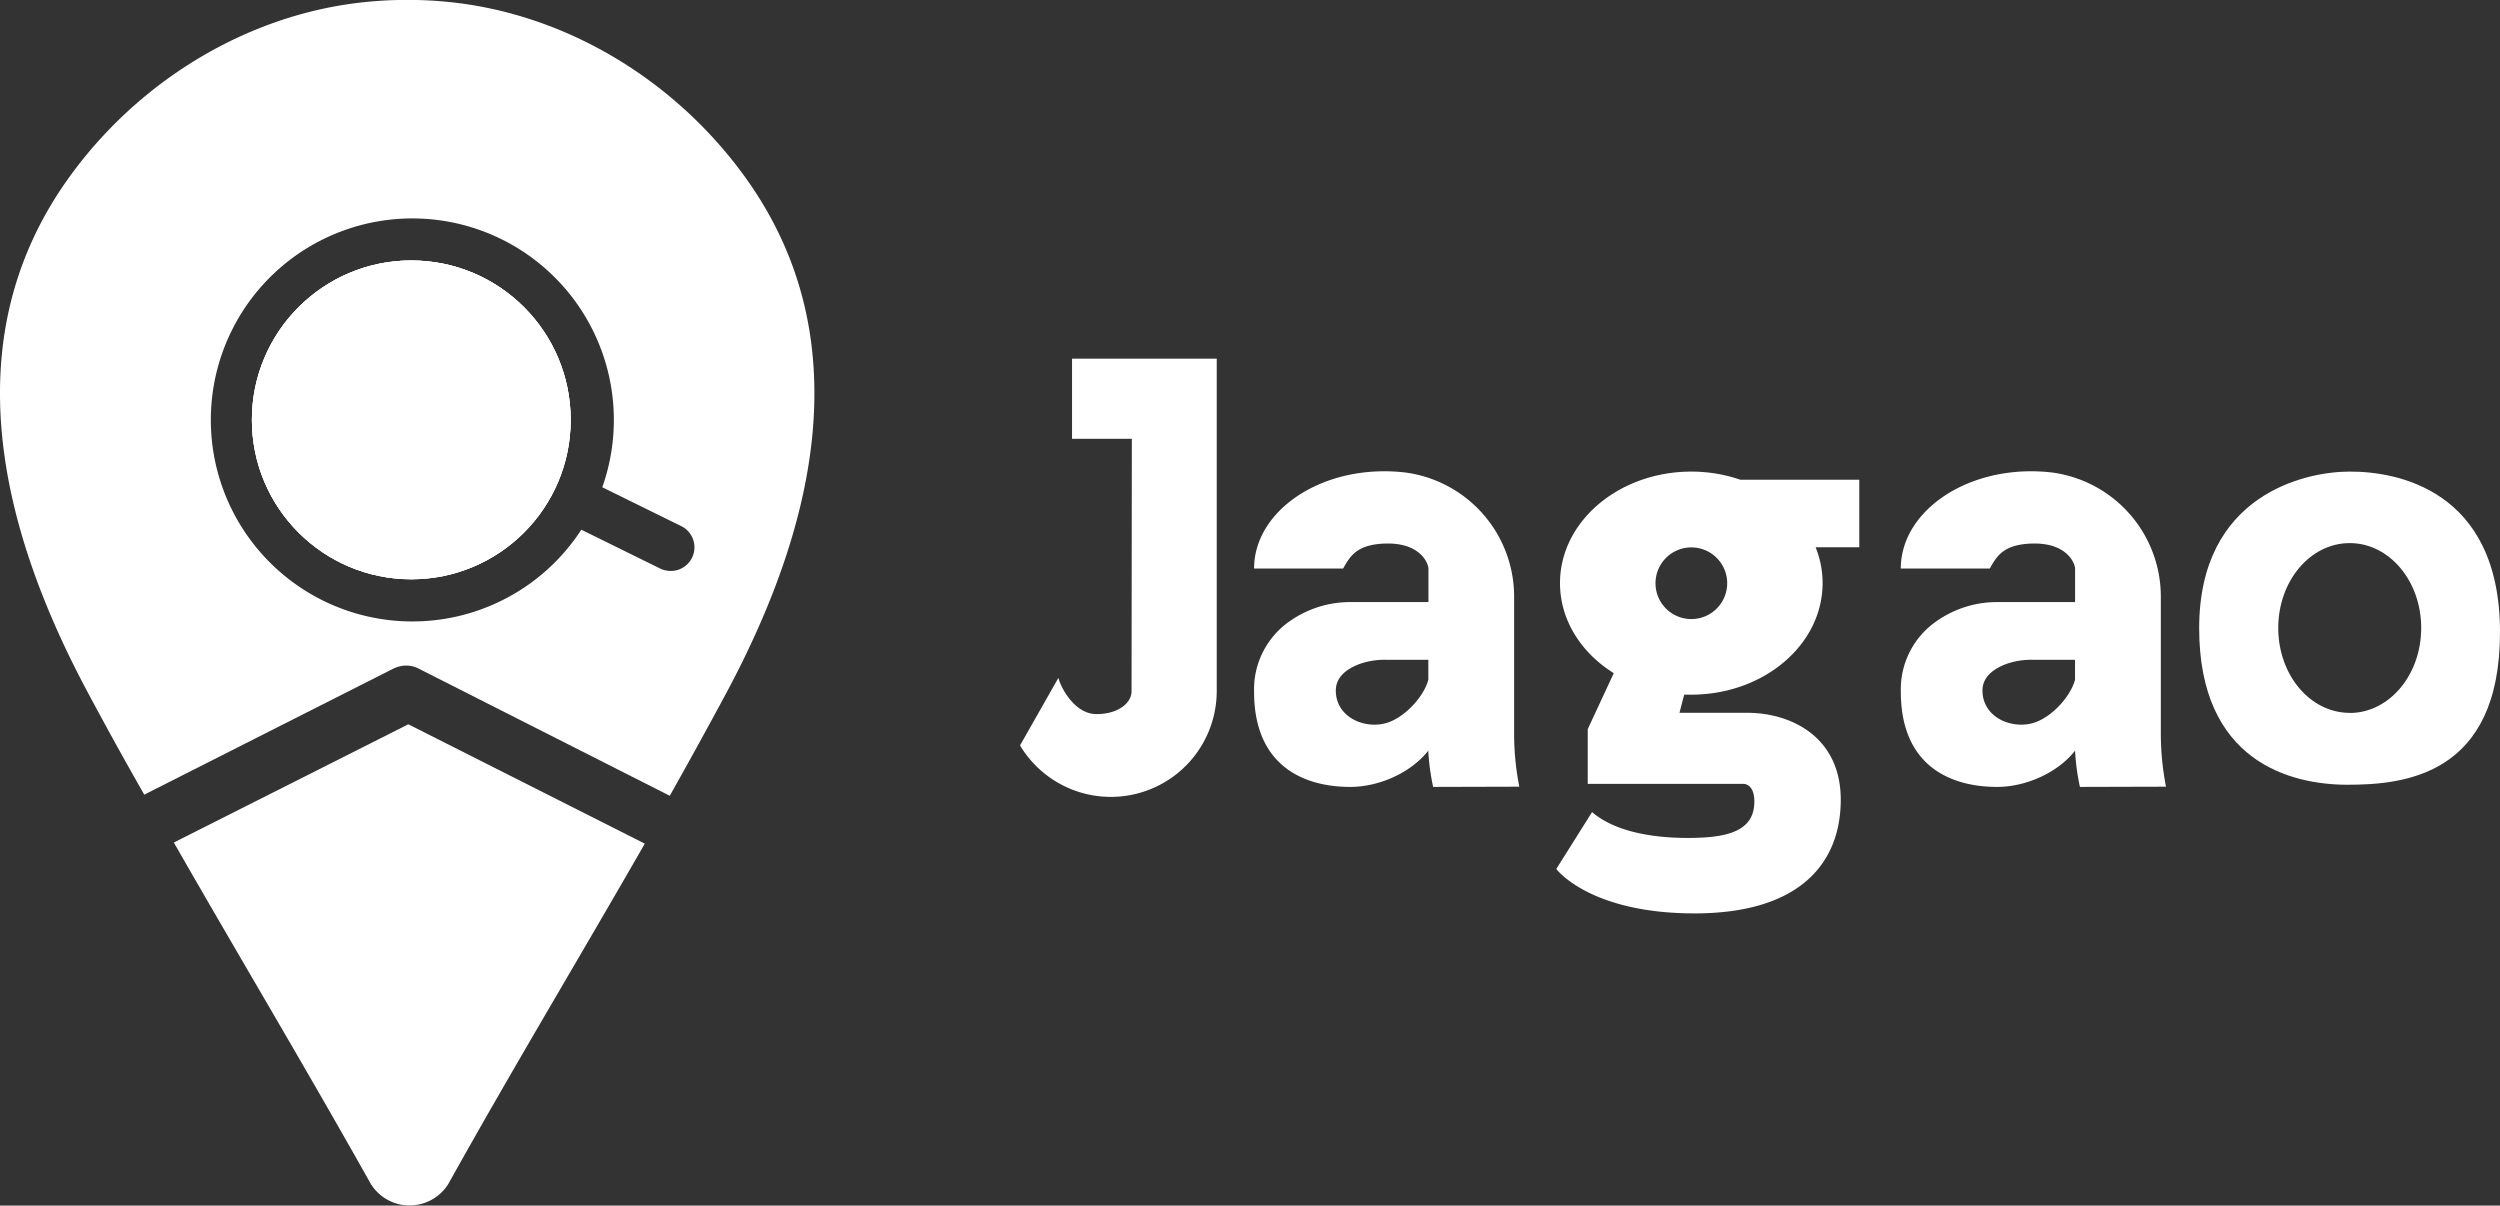 <svg xmlns="http://www.w3.org/2000/svg" viewBox="0 0 530.11 255.64"><rect x="0" y="0" width="530.11" height="255.64" fill="#333333" stroke="none"/><defs><style>.cls-1{fill:#fff;}</style></defs><g id="Capa_2" data-name="Capa 2"><g id="Capa_1-2" data-name="Capa 1"><circle class="cls-1" cx="87.21" cy="89.03" r="33.8"/><path class="cls-1" d="M159.33,39.46C145.44,19.1,123.25,4.47,98.8.87A84.79,84.79,0,0,0,88.25,0H84.47A86.74,86.74,0,0,0,73.92.87C49.45,4.47,27.25,19.1,13.36,39.46-9.81,73.52.57,113.15,18.67,146.93q5.8,10.86,11.92,21.57L83.4,141.78c.17-.07.3-.14.47-.2a6.18,6.18,0,0,1,.83-.27,5.77,5.77,0,0,1,4,.43l53.32,27q6.09-10.81,12-21.81C172.11,113.15,182.5,73.52,159.33,39.46ZM146.72,118.3s0,0,0,0a5,5,0,0,1-4.51,2.77,5.4,5.4,0,0,1-2.2-.5l-16.74-8.25a42.73,42.73,0,1,1,4.44-9l16.76,8.25A5,5,0,0,1,146.72,118.3Z"/><path class="cls-1" d="M86.58,153.58l50.14,25.31C122.9,203,108.58,226.79,95.09,251a9.68,9.68,0,0,1-16.49,0C65,226.73,50.69,202.82,36.86,178.65Z"/><circle class="cls-1" cx="87.21" cy="89.03" r="33.8"/><circle class="cls-1" cx="87.21" cy="89.03" r="33.8"/><path class="cls-1" d="M258,146.62V76.05H227.32v17H240l-.06,53.55c0,2.39-2.75,4.82-7.44,4.82s-7.63-5.76-8.07-7.69l-8.14,14.33A22.45,22.45,0,0,0,258,146.63Z"/><path class="cls-1" d="M459.28,166.81l-.09-.5a59.2,59.2,0,0,1-1-10.46V126.67a26.56,26.56,0,0,0-23-26.47,38.11,38.11,0,0,0-4.53-.27c-15.25,0-27.61,9.23-27.61,20.63h18.87c1.51-2.74,3-5.08,8.78-5.3,7.65-.29,9.31,4.29,9.31,5.3v7.11H423.6a22.25,22.25,0,0,0-12.9,4,17.55,17.55,0,0,0-7.64,15c0,16.15,11.06,20.19,20.37,20.19,6.33,0,13-3.12,16.59-7.7v.33a48.36,48.36,0,0,0,1,7.3v.07Zm-28.34-13.45c-4.66,1.24-10.57-1.39-10.57-6.94,0-3.06,2.65-4.72,5-5.61a15.85,15.85,0,0,1,5.46-.91H440l0,4.23C439,147.87,434.81,152.32,430.94,153.36Z"/><path class="cls-1" d="M322.15,166.81l-.09-.5a58.27,58.27,0,0,1-1-10.46l0-29.18a26.56,26.56,0,0,0-23-26.47,38.28,38.28,0,0,0-4.54-.27c-15.24,0-27.6,9.23-27.6,20.63h18.88c1.52-2.74,3-5.08,8.79-5.3,7.65-.29,9.3,4.29,9.3,5.3v7.11H286.46a22.28,22.28,0,0,0-12.91,4,17.58,17.58,0,0,0-7.63,15c0,16.15,11.06,20.19,20.36,20.19,6.33,0,13-3.12,16.59-7.7v.33a50,50,0,0,0,1,7.3v.07Zm-19.28-22.68c-1,3.74-5.2,8.19-9.07,9.23-4.67,1.24-10.55-1.39-10.55-6.94,0-3.06,2.64-4.72,5-5.61a16,16,0,0,1,5.47-.91h9.15Z"/><path class="cls-1" d="M394.25,101.73h-25.2A32,32,0,0,0,358.64,100c-15.38,0-27.85,10.59-27.85,23.65,0,7.84,4.49,14.78,11.4,19.09l-5.52,11.87v11.6h33c.49,0,2.33.32,2.33,3.75,0,6.32-5.73,7.72-14.16,7.72S342,176,337.59,172.2L330,184.26s7,9.42,29.32,9.42,31-10.65,31-24.11-10.74-18.42-19.75-18.42H356.12l1-3.85h1.49c15.39,0,27.86-10.59,27.86-23.66a20.15,20.15,0,0,0-1.48-7.59h9.26Zm-35.61,29.54h0a7.6,7.6,0,1,1,7.6-7.6A7.6,7.6,0,0,1,358.61,131.27Z"/><path class="cls-1" d="M498.16,100c-9.36,0-31.84,4.88-31.84,33.2s19.43,33.2,31.44,33.2,32.35-1.94,32.35-32.36S507.87,99.93,498.16,100Zm.09,51.16h0c-8.37,0-15.16-8-15.16-18s6.79-18,15.16-18,15.15,8,15.15,18S506.59,151.18,498.25,151.18Z"/></g></g></svg>